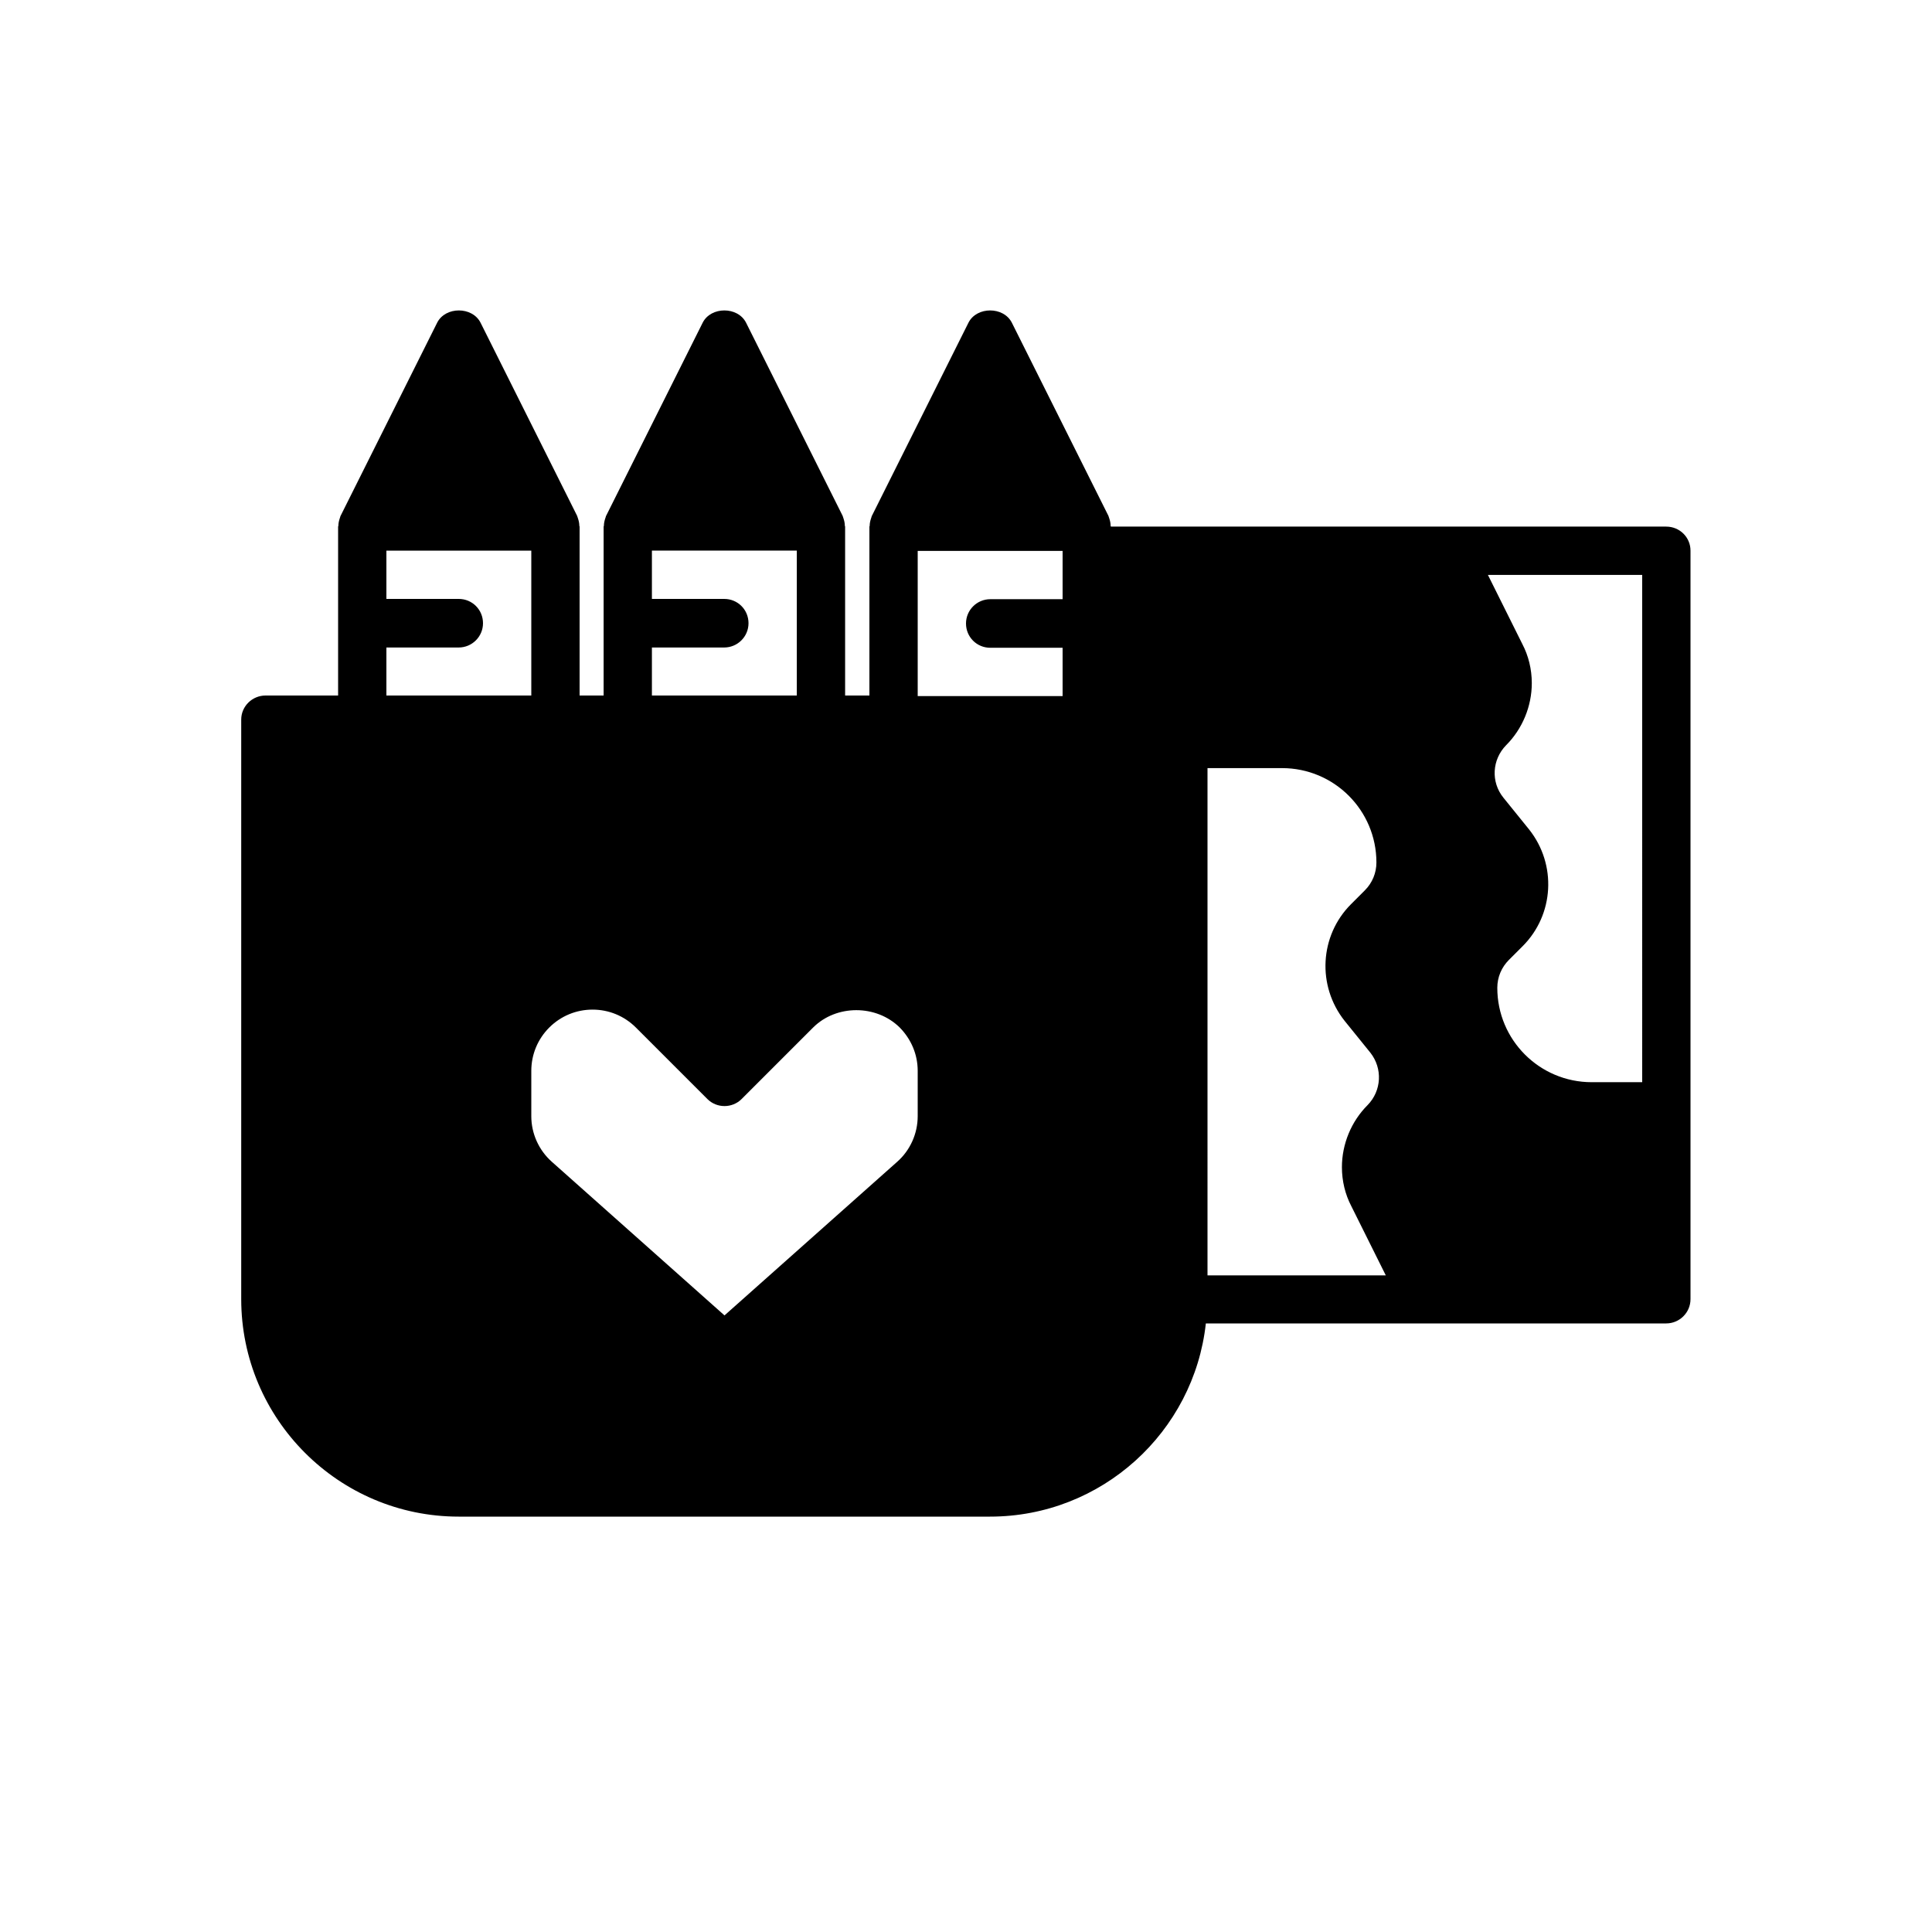 <?xml version="1.0" encoding="utf-8"?>
<!-- Generator: Adobe Illustrator 27.2.0, SVG Export Plug-In . SVG Version: 6.00 Build 0)  -->
<svg version="1.1" id="Calque_1" xmlns="http://www.w3.org/2000/svg" xmlns:xlink="http://www.w3.org/1999/xlink" x="0px" y="0px"
	 viewBox="0 0 700 700" style="enable-background:new 0 0 700 700;" xml:space="preserve">
<g>
	<path d="M603.7,190.8H402.5c0-0.1-0.1-0.2-0.1-0.3c0-0.9-0.2-1.8-0.5-2.7c-0.1-0.2-0.1-0.4-0.2-0.6c0-0.1-0.1-0.2-0.1-0.3l-35-70
		c-3-5.9-12.7-5.9-15.7,0l-35,70c-0.1,0.1-0.1,0.2-0.1,0.3c-0.1,0.2-0.1,0.4-0.2,0.6c-0.3,0.9-0.5,1.8-0.5,2.7
		c0,0.1-0.1,0.2-0.1,0.3v61.2h-8.8v-61.2c0-0.1-0.1-0.2-0.1-0.3c0-0.9-0.2-1.8-0.5-2.7c-0.1-0.2-0.1-0.4-0.2-0.6
		c0-0.1-0.1-0.2-0.1-0.3l-35-70c-3-5.9-12.7-5.9-15.7,0l-35,70c-0.1,0.1-0.1,0.2-0.1,0.3c-0.1,0.2-0.1,0.4-0.2,0.6
		c-0.3,0.9-0.5,1.8-0.5,2.7c0,0.1-0.1,0.2-0.1,0.3v61.2H210v-61.2c0-0.1-0.1-0.2-0.1-0.3c0-0.9-0.2-1.8-0.5-2.7
		c-0.1-0.2-0.1-0.4-0.2-0.6c0-0.1-0.1-0.2-0.1-0.3l-35-70c-3-5.9-12.7-5.9-15.7,0l-35,70c-0.1,0.1-0.1,0.2-0.1,0.3
		c-0.1,0.2-0.1,0.4-0.2,0.6c-0.3,0.9-0.5,1.8-0.5,2.7c0,0.1-0.1,0.2-0.1,0.3v61.2H96.2c-4.8,0-8.8,3.9-8.8,8.7v210
		c0,43.4,35.3,78.8,78.8,78.8h192.5c40.5,0,73.9-30.7,78.2-70h166.8c4.8,0,8.8-3.9,8.8-8.8V199.5
		C612.5,194.7,608.6,190.8,603.7,190.8L603.7,190.8z M332.5,388v16.4c0,6.3-2.7,12.4-7.5,16.6l-62.5,55.6l-62.6-55.7
		c-4.7-4.2-7.4-10.2-7.4-16.5V388c0-5.9,2.3-11.5,6.5-15.7c4.2-4.2,9.8-6.5,15.7-6.5c5.9,0,11.5,2.3,15.7,6.5l25.9,25.9
		c3.4,3.4,9,3.4,12.4,0l25.9-25.9c8.4-8.4,22.9-8.4,31.4,0C330.2,376.6,332.5,382.1,332.5,388L332.5,388z M595,392.1h-18.3
		c-18.9,0-34.2-15.3-34.2-34.2c0-3.8,1.5-7.4,4.2-10.1l5-5c11.4-11.4,12.4-29.6,2.3-42.3l-9.3-11.5c-4.6-5.7-4.1-13.8,1-19
		c5.9-5.9,9.3-14.1,9.3-22.5c0-5-1.2-9.9-3.4-14.1l-12.5-25.1l55.9,0L595,392.1z M332.5,199.6H385v17.5h-26.2
		c-4.8,0-8.8,3.9-8.8,8.8s3.9,8.8,8.8,8.8H385v17.5h-52.5V199.6z M236.2,234.6h26.2c4.8,0,8.8-3.9,8.8-8.8s-3.9-8.8-8.8-8.8h-26.2
		v-17.5h52.5v52.5h-52.5V234.6z M140,234.6h26.2c4.8,0,8.8-3.9,8.8-8.8s-3.9-8.8-8.8-8.8H140v-17.5h52.5v52.5H140V234.6z
		 M437.5,278.3h27c18.9,0,34.2,15.3,34.2,34.2c0,3.8-1.5,7.4-4.2,10.1l-5,5c-11.4,11.4-12.4,29.6-2.3,42.3l9.3,11.5
		c4.5,5.7,4.1,13.8-1,19c-5.9,5.9-9.3,14.1-9.3,22.5c0,5,1.2,9.9,3.4,14.1l12.5,25.1l-64.6,0L437.5,278.3z"/>
	<g>
		<defs>
			<polyline id="SVGID_1_" points="903.8,691.2 903.8,1391.2 203.8,1391.2 			"/>
		</defs>
		<clipPath id="SVGID_00000030446308624670587000000005843982968732846271_">
			<use xlink:href="#SVGID_1_"  style="overflow:visible;"/>
		</clipPath>
	</g>
</g>
</svg>
